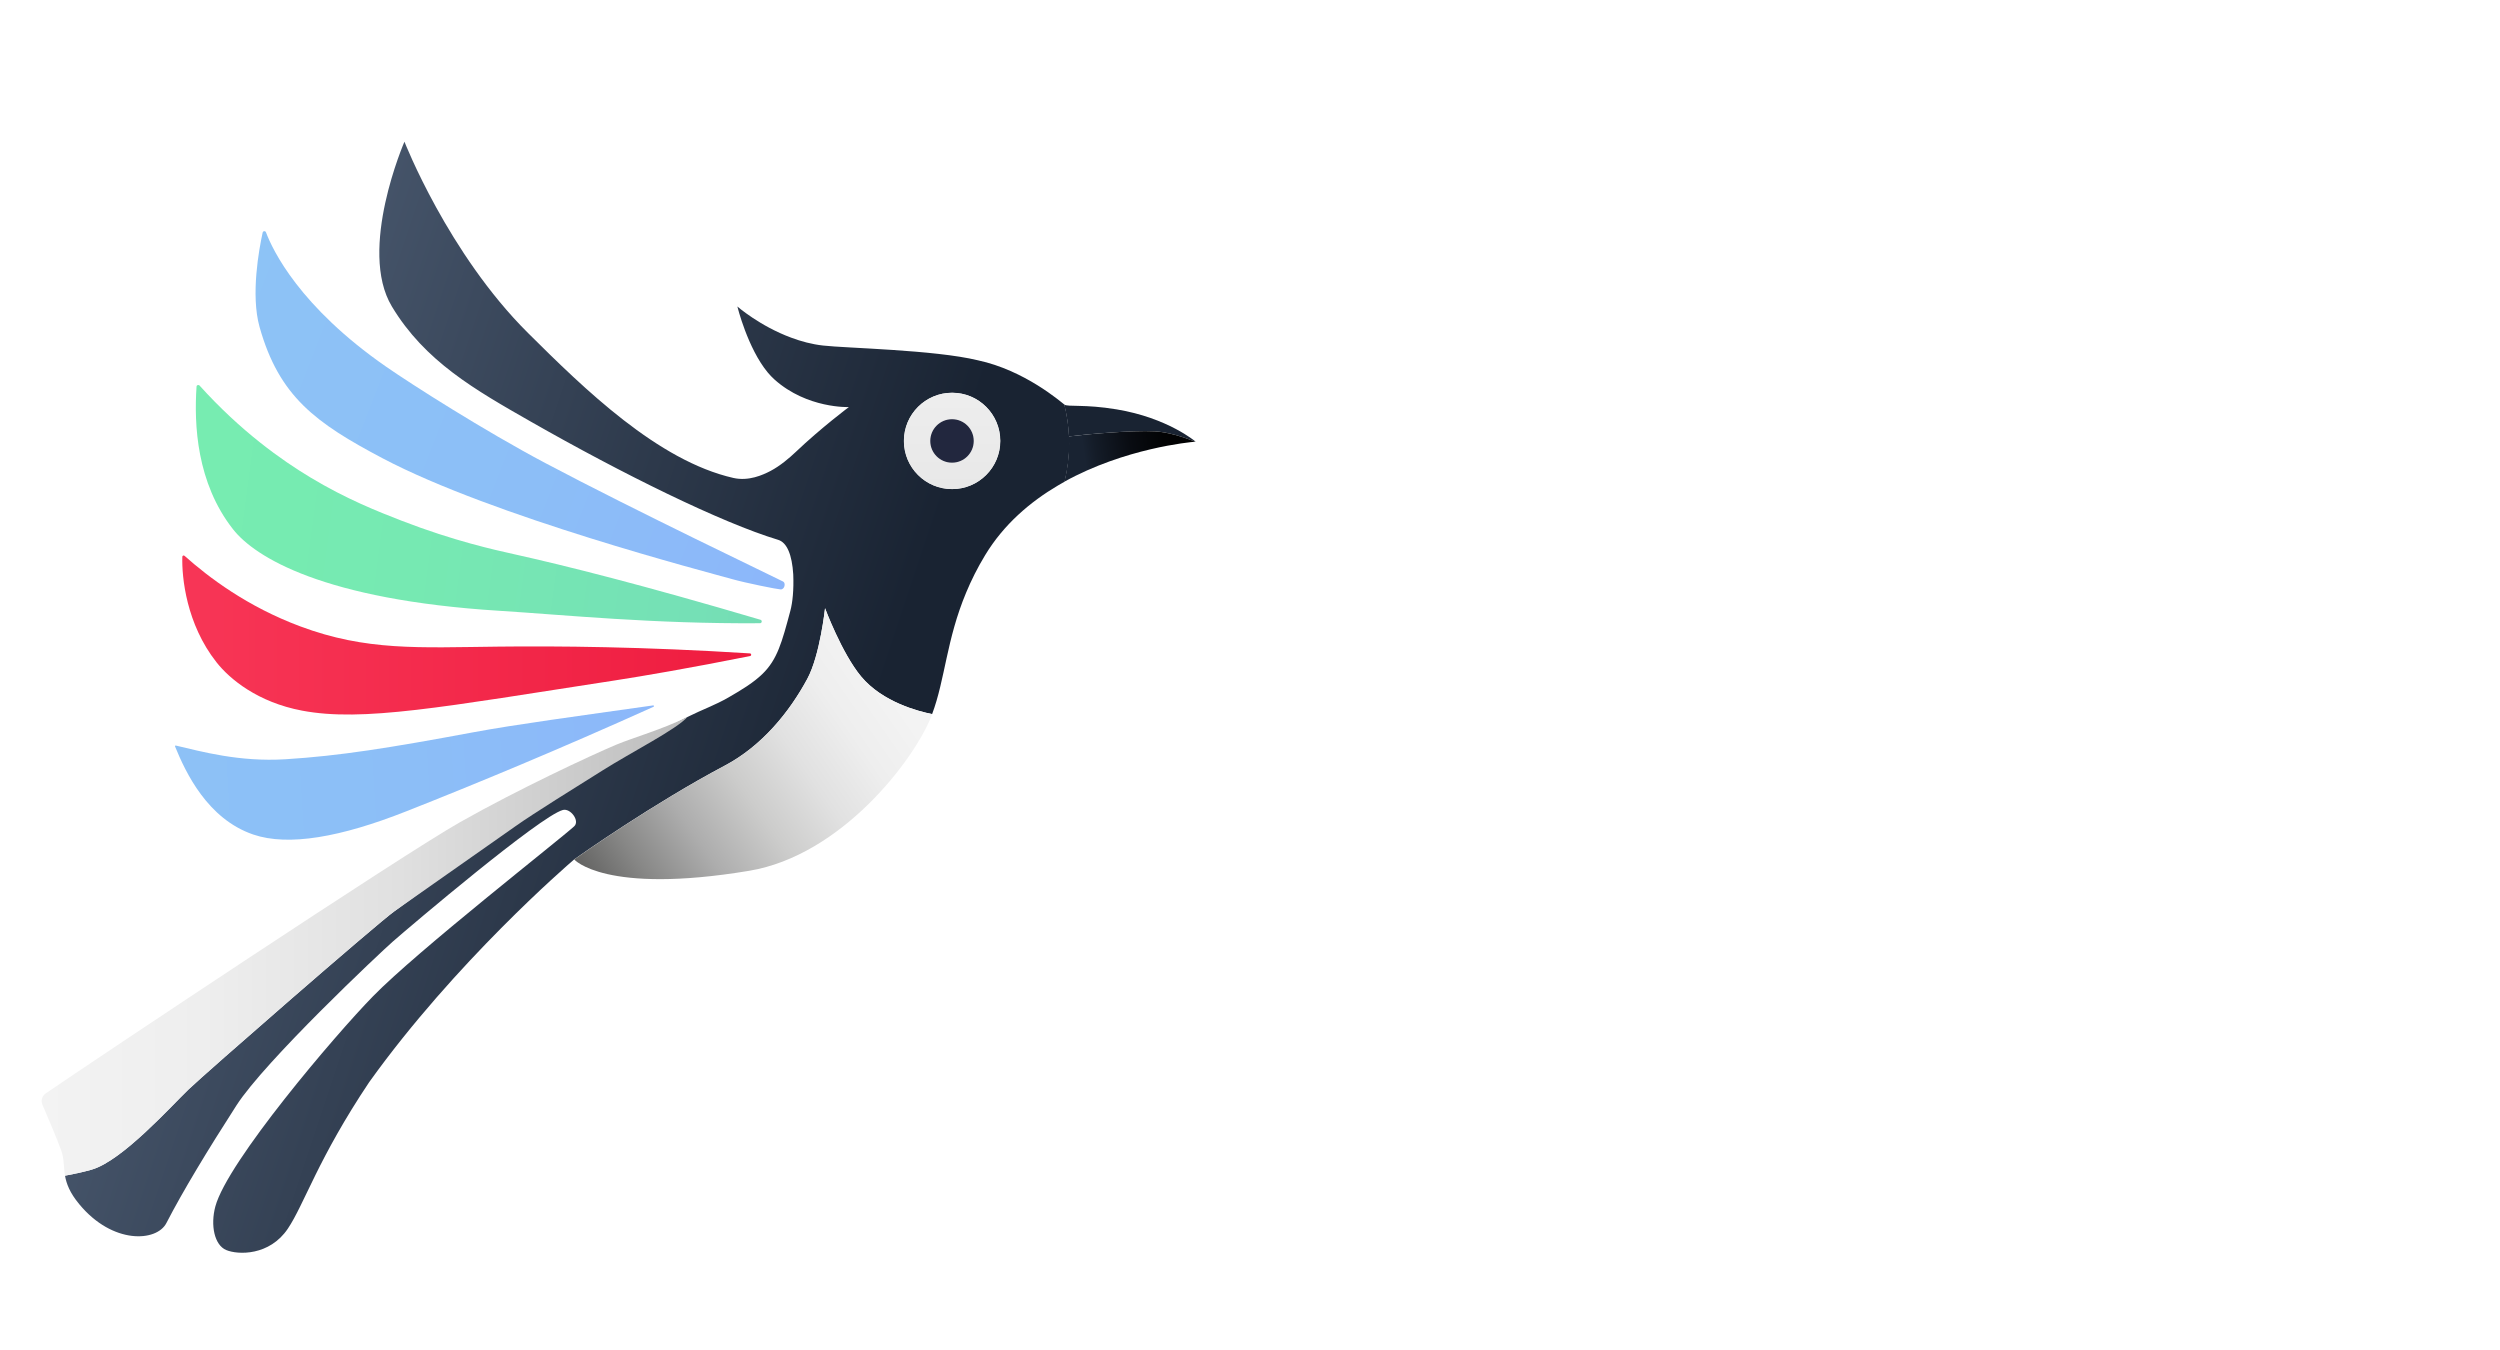 <svg width="100" height="54" viewBox="0 0 100 54" fill="none" xmlns="http://www.w3.org/2000/svg">
<g filter="url(#filter0_dd_43_2072)">
<path d="M42.762 15.457C42.742 15.02 42.679 14.594 42.576 14.183C42.574 14.181 42.573 14.181 42.571 14.18C42.426 14.07 40.988 12.812 39.112 12.411C37.378 11.991 33.834 11.927 32.927 11.822C32.477 11.772 32.047 11.656 31.654 11.509C30.39 11.043 29.494 10.259 29.494 10.259C29.494 10.259 29.905 11.929 30.711 12.901C30.798 13.003 30.886 13.097 30.981 13.182C32.286 14.35 33.954 14.283 33.954 14.283C33.954 14.283 32.849 15.109 31.831 16.077C31.58 16.316 31.207 16.635 30.821 16.838C30.509 17.001 29.943 17.256 29.335 17.118C26.316 16.431 23.373 13.56 21.121 11.32C17.923 8.142 16.178 3.667 16.178 3.667C16.178 3.667 14.303 7.978 15.675 10.259C16.998 12.457 19.006 13.595 21.234 14.866C24.889 16.951 28.853 18.907 31.125 19.593C31.482 19.701 31.682 20.196 31.73 20.978C31.755 21.593 31.704 22.096 31.614 22.432C31.276 23.698 31.092 24.383 30.494 24.962C30.149 25.295 29.706 25.572 29.139 25.898C28.599 26.209 28.116 26.371 27.494 26.681C26.855 27.01 25.205 27.977 24.039 28.76C22.472 29.813 21.401 30.459 20.629 30.948C19.709 31.53 16.477 33.954 15.777 34.45C15.078 34.948 8.238 40.91 7.545 41.575C6.851 42.241 4.893 44.43 3.67 44.784C3.307 44.889 2.939 44.963 2.6 45.028C2.657 45.344 2.786 45.706 3.173 46.171C4.507 47.785 6.268 47.676 6.655 46.923C7.322 45.63 8.313 43.996 9.456 42.219C10.598 40.442 15.199 36.112 15.72 35.656C16.444 35.023 21.601 30.647 22.515 30.399C22.817 30.318 23.204 30.835 22.968 31.052C22.409 31.569 16.689 36.038 14.921 37.851C13.403 39.404 9.096 44.466 8.613 46.261C8.413 47.013 8.576 47.802 9.047 48.001C9.519 48.2 10.78 48.237 11.512 47.149C12.169 46.174 12.715 44.353 14.769 41.284C18.207 36.486 22.679 32.623 22.956 32.386L22.959 32.381C22.959 32.381 22.961 32.379 22.965 32.378C22.965 32.378 22.967 32.374 22.968 32.374C23.164 32.234 26.137 30.136 28.994 28.622C30.477 27.837 31.58 26.478 32.296 25.146C32.803 24.201 33.002 22.327 33.002 22.327C33.002 22.327 33.669 24.123 34.443 25.055C35.304 26.092 36.766 26.459 37.285 26.562C37.808 25.172 37.856 23.588 38.648 21.698C38.847 21.221 39.092 20.723 39.405 20.207C40.149 18.976 41.205 18.076 42.321 17.418C42.407 17.366 42.497 17.315 42.584 17.267C42.705 16.779 42.769 16.268 42.769 15.743C42.769 15.647 42.767 15.552 42.762 15.457ZM38.087 17.562C37.024 17.562 36.16 16.7 36.16 15.636C36.16 14.573 37.024 13.71 38.087 13.71C39.151 13.71 40.013 14.573 40.013 15.636C40.013 16.7 39.151 17.562 38.087 17.562Z" fill="url(#paint0_linear_43_2072)"/>
</g>
<g filter="url(#filter1_dd_43_2072)">
<path d="M47.825 15.667C47.825 15.667 47.821 15.667 47.813 15.668C47.328 15.477 46.715 15.281 46.196 15.254C45.274 15.205 43.386 15.376 42.755 15.457C42.735 15.02 42.672 14.594 42.569 14.183C42.722 14.284 43.38 14.162 44.66 14.374C46.712 14.713 47.825 15.667 47.825 15.667Z" fill="#192332"/>
</g>
<g filter="url(#filter2_dd_43_2072)">
<path d="M10.506 7.303C10.521 7.235 10.614 7.227 10.639 7.292C10.906 8.003 11.978 10.263 15.452 12.673C16.465 13.375 19.351 15.218 21.81 16.521C25.435 18.442 31.037 21.109 31.325 21.262C31.442 21.324 31.383 21.587 31.223 21.577C31.066 21.567 29.836 21.32 29.289 21.166C28.303 20.887 19.721 18.663 15.305 16.332C12.627 14.918 11.164 13.861 10.382 11.077C10.022 9.791 10.363 7.956 10.506 7.303Z" fill="url(#paint1_linear_43_2072)"/>
</g>
<g filter="url(#filter3_dd_43_2072)">
<path d="M7.862 13.462C7.866 13.401 7.943 13.378 7.983 13.423C9.636 15.256 11.263 16.403 12.41 17.094C13.858 17.966 15.123 18.463 16.055 18.825C18.162 19.642 19.828 20.004 20.546 20.164C22.626 20.627 25.718 21.401 30.42 22.791C30.497 22.814 30.48 22.928 30.4 22.929C26.111 22.959 22.564 22.594 19.977 22.432C12.934 21.992 10.195 20.282 9.324 19.174C7.861 17.314 7.759 14.976 7.862 13.462Z" fill="url(#paint2_linear_43_2072)"/>
</g>
<g filter="url(#filter4_dd_43_2072)">
<path d="M7.293 20.271C7.295 20.226 7.346 20.202 7.38 20.232C8.355 21.102 9.895 22.265 12.008 23.054C14.657 24.043 16.752 23.901 19.923 23.865C22.282 23.838 25.711 23.865 29.997 24.136C30.059 24.14 30.066 24.229 30.005 24.241C27.64 24.716 25.694 25.047 24.595 25.217C17.672 26.285 14.51 26.884 12.086 26.426C10.31 26.092 9.19 25.163 8.663 24.495C7.448 22.959 7.268 21.082 7.293 20.271Z" fill="url(#paint3_linear_43_2072)"/>
</g>
<g filter="url(#filter5_dd_43_2072)">
<path d="M7.002 27.859C6.994 27.838 7.012 27.816 7.034 27.822C8.045 28.058 9.568 28.485 11.422 28.37C13.584 28.235 15.574 27.917 18.951 27.288C20.619 26.978 23.108 26.644 26.126 26.216C26.159 26.211 26.172 26.257 26.142 26.271C22.358 27.978 19.015 29.362 16.248 30.454C13.639 31.485 11.538 31.863 10.129 31.381C8.297 30.754 7.425 28.898 7.002 27.859Z" fill="url(#paint4_linear_43_2072)"/>
</g>
<g filter="url(#filter6_dd_43_2072)">
<path d="M38.081 13.712C37.017 13.712 36.154 14.575 36.154 15.639C36.154 16.702 37.017 17.564 38.081 17.564C39.145 17.564 40.006 16.702 40.006 15.639C40.006 14.575 39.145 13.712 38.081 13.712ZM38.081 16.508C37.6 16.508 37.21 16.118 37.21 15.639C37.21 15.159 37.6 14.768 38.081 14.768C38.562 14.768 38.95 15.158 38.95 15.639C38.95 16.12 38.561 16.508 38.081 16.508Z" fill="url(#paint5_linear_43_2072)"/>
</g>
<g filter="url(#filter7_dd_43_2072)">
<path d="M38.95 15.639C38.95 16.12 38.561 16.508 38.081 16.508C37.6 16.508 37.21 16.118 37.21 15.639C37.21 15.159 37.6 14.768 38.081 14.768C38.562 14.768 38.95 15.158 38.95 15.639Z" fill="#22273E"/>
</g>
<g filter="url(#filter8_dd_43_2072)">
<path d="M37.284 26.566C37.275 26.594 37.265 26.622 37.254 26.649C36.563 28.408 33.654 32.218 29.966 32.832C24.19 33.792 22.968 32.378 22.968 32.378C23.164 32.238 26.137 30.14 28.993 28.625C30.476 27.841 31.579 26.482 32.295 25.15C32.802 24.205 33.001 22.331 33.001 22.331C33.001 22.331 33.669 24.127 34.442 25.059C35.304 26.096 36.765 26.463 37.284 26.566Z" fill="url(#paint6_linear_43_2072)"/>
</g>
<g filter="url(#filter9_dd_43_2072)">
<path d="M27.494 26.681C27.082 27.161 25.28 28.075 24.091 28.824C23.049 29.48 21.363 30.522 20.619 31.049C19.73 31.678 16.478 33.954 15.777 34.45C15.078 34.948 8.238 40.91 7.545 41.575C6.851 42.241 4.893 44.43 3.67 44.784C3.307 44.889 2.939 44.963 2.6 45.028C2.538 44.667 2.572 44.359 2.447 44.014C2.275 43.537 1.892 42.64 1.696 42.186C1.628 42.024 1.681 41.839 1.825 41.739C3.729 40.432 16.067 32.208 18.4 30.888C20.718 29.576 23.64 28.212 24.656 27.785C25.322 27.506 26.481 27.181 27.494 26.68L27.494 26.681Z" fill="url(#paint7_linear_43_2072)"/>
</g>
<g filter="url(#filter10_dd_43_2072)">
<path d="M42.576 17.267C42.696 16.779 42.761 16.268 42.761 15.743C42.761 15.647 42.76 15.552 42.755 15.457C43.386 15.376 45.274 15.204 46.196 15.254C46.715 15.281 47.326 15.477 47.81 15.668C47.591 15.686 44.994 15.929 42.576 17.267Z" fill="url(#paint8_linear_43_2072)"/>
</g>
<g filter="url(#filter11_dd_43_2072)">
<path d="M41.666 39.684V23.935H53.241V26.599H44.806V30.091H52.645V32.744H44.806V37.03H53.527V39.684H41.666Z" fill="white"/>
</g>
<g filter="url(#filter12_dd_43_2072)">
<path d="M55.617 39.684V23.935H60.328L63.157 34.678L65.96 23.935H70.683V39.684H67.763V27.287L64.662 39.684H61.625L58.55 27.287V39.684H55.617Z" fill="white"/>
</g>
<g filter="url(#filter13_dd_43_2072)">
<path d="M76.809 39.684V26.599H72.176V23.935H84.57V26.599H79.95V39.684H76.809Z" fill="white"/>
</g>
<g filter="url(#filter14_dd_43_2072)">
<path d="M85.284 34.559L88.359 34.259C88.705 36.271 89.838 37.277 91.759 37.277C92.711 37.277 93.459 37.073 94.004 36.665C94.549 36.25 94.822 35.738 94.822 35.129C94.822 34.771 94.727 34.466 94.536 34.216C94.346 33.965 94.056 33.761 93.667 33.603C93.278 33.439 92.335 33.167 90.838 32.787C89.497 32.45 88.515 32.085 87.892 31.691C87.269 31.297 86.772 30.782 86.399 30.144C86.036 29.5 85.855 28.809 85.855 28.071C85.855 27.212 86.088 26.438 86.555 25.751C87.031 25.063 87.684 24.544 88.515 24.193C89.345 23.842 90.37 23.667 91.59 23.667C93.424 23.667 94.856 24.078 95.886 24.902C96.915 25.726 97.461 26.904 97.521 28.436L94.367 28.576C94.229 27.731 93.93 27.14 93.472 26.803C93.013 26.467 92.361 26.299 91.513 26.299C90.664 26.299 90.012 26.445 89.553 26.739C89.095 27.033 88.865 27.398 88.865 27.835C88.865 28.264 89.073 28.626 89.488 28.92C89.904 29.213 90.859 29.536 92.356 29.887C93.939 30.266 95.082 30.667 95.782 31.09C96.491 31.505 97.032 32.046 97.404 32.712C97.776 33.371 97.962 34.173 97.962 35.118C97.962 36.486 97.452 37.635 96.431 38.566C95.418 39.498 93.831 39.963 91.668 39.963C87.844 39.963 85.716 38.162 85.284 34.559Z" fill="white"/>
</g>
<defs>
<filter id="filter0_dd_43_2072" x="-1.4" y="0.667" width="48.17" height="52.444" filterUnits="userSpaceOnUse" color-interpolation-filters="sRGB">
<feFlood flood-opacity="0" result="BackgroundImageFix"/>
<feColorMatrix in="SourceAlpha" type="matrix" values="0 0 0 0 0 0 0 0 0 0 0 0 0 0 0 0 0 0 127 0" result="hardAlpha"/>
<feMorphology radius="1" operator="dilate" in="SourceAlpha" result="effect1_dropShadow_43_2072"/>
<feOffset dy="1"/>
<feGaussianBlur stdDeviation="1.5"/>
<feColorMatrix type="matrix" values="0 0 0 0 0 0 0 0 0 0 0 0 0 0 0 0 0 0 0.15 0"/>
<feBlend mode="normal" in2="BackgroundImageFix" result="effect1_dropShadow_43_2072"/>
<feColorMatrix in="SourceAlpha" type="matrix" values="0 0 0 0 0 0 0 0 0 0 0 0 0 0 0 0 0 0 127 0" result="hardAlpha"/>
<feOffset dy="1"/>
<feGaussianBlur stdDeviation="1"/>
<feColorMatrix type="matrix" values="0 0 0 0 0 0 0 0 0 0 0 0 0 0 0 0 0 0 0.3 0"/>
<feBlend mode="normal" in2="effect1_dropShadow_43_2072" result="effect2_dropShadow_43_2072"/>
<feBlend mode="normal" in="SourceGraphic" in2="effect2_dropShadow_43_2072" result="shape"/>
</filter>
<filter id="filter1_dd_43_2072" x="38.569" y="11.183" width="13.257" height="9.485" filterUnits="userSpaceOnUse" color-interpolation-filters="sRGB">
<feFlood flood-opacity="0" result="BackgroundImageFix"/>
<feColorMatrix in="SourceAlpha" type="matrix" values="0 0 0 0 0 0 0 0 0 0 0 0 0 0 0 0 0 0 127 0" result="hardAlpha"/>
<feMorphology radius="1" operator="dilate" in="SourceAlpha" result="effect1_dropShadow_43_2072"/>
<feOffset dy="1"/>
<feGaussianBlur stdDeviation="1.5"/>
<feColorMatrix type="matrix" values="0 0 0 0 0 0 0 0 0 0 0 0 0 0 0 0 0 0 0.15 0"/>
<feBlend mode="normal" in2="BackgroundImageFix" result="effect1_dropShadow_43_2072"/>
<feColorMatrix in="SourceAlpha" type="matrix" values="0 0 0 0 0 0 0 0 0 0 0 0 0 0 0 0 0 0 127 0" result="hardAlpha"/>
<feOffset dy="1"/>
<feGaussianBlur stdDeviation="1"/>
<feColorMatrix type="matrix" values="0 0 0 0 0 0 0 0 0 0 0 0 0 0 0 0 0 0 0.3 0"/>
<feBlend mode="normal" in2="effect1_dropShadow_43_2072" result="effect2_dropShadow_43_2072"/>
<feBlend mode="normal" in="SourceGraphic" in2="effect2_dropShadow_43_2072" result="shape"/>
</filter>
<filter id="filter2_dd_43_2072" x="6.222" y="4.247" width="29.164" height="22.33" filterUnits="userSpaceOnUse" color-interpolation-filters="sRGB">
<feFlood flood-opacity="0" result="BackgroundImageFix"/>
<feColorMatrix in="SourceAlpha" type="matrix" values="0 0 0 0 0 0 0 0 0 0 0 0 0 0 0 0 0 0 127 0" result="hardAlpha"/>
<feMorphology radius="1" operator="dilate" in="SourceAlpha" result="effect1_dropShadow_43_2072"/>
<feOffset dy="1"/>
<feGaussianBlur stdDeviation="1.5"/>
<feColorMatrix type="matrix" values="0 0 0 0 0 0 0 0 0 0 0 0 0 0 0 0 0 0 0.15 0"/>
<feBlend mode="normal" in2="BackgroundImageFix" result="effect1_dropShadow_43_2072"/>
<feColorMatrix in="SourceAlpha" type="matrix" values="0 0 0 0 0 0 0 0 0 0 0 0 0 0 0 0 0 0 127 0" result="hardAlpha"/>
<feOffset dy="1"/>
<feGaussianBlur stdDeviation="1"/>
<feColorMatrix type="matrix" values="0 0 0 0 0 0 0 0 0 0 0 0 0 0 0 0 0 0 0.3 0"/>
<feBlend mode="normal" in2="effect1_dropShadow_43_2072" result="effect2_dropShadow_43_2072"/>
<feBlend mode="normal" in="SourceGraphic" in2="effect2_dropShadow_43_2072" result="shape"/>
</filter>
<filter id="filter3_dd_43_2072" x="3.833" y="10.4" width="30.637" height="17.531" filterUnits="userSpaceOnUse" color-interpolation-filters="sRGB">
<feFlood flood-opacity="0" result="BackgroundImageFix"/>
<feColorMatrix in="SourceAlpha" type="matrix" values="0 0 0 0 0 0 0 0 0 0 0 0 0 0 0 0 0 0 127 0" result="hardAlpha"/>
<feMorphology radius="1" operator="dilate" in="SourceAlpha" result="effect1_dropShadow_43_2072"/>
<feOffset dy="1"/>
<feGaussianBlur stdDeviation="1.5"/>
<feColorMatrix type="matrix" values="0 0 0 0 0 0 0 0 0 0 0 0 0 0 0 0 0 0 0.15 0"/>
<feBlend mode="normal" in2="BackgroundImageFix" result="effect1_dropShadow_43_2072"/>
<feColorMatrix in="SourceAlpha" type="matrix" values="0 0 0 0 0 0 0 0 0 0 0 0 0 0 0 0 0 0 127 0" result="hardAlpha"/>
<feOffset dy="1"/>
<feGaussianBlur stdDeviation="1"/>
<feColorMatrix type="matrix" values="0 0 0 0 0 0 0 0 0 0 0 0 0 0 0 0 0 0 0.3 0"/>
<feBlend mode="normal" in2="effect1_dropShadow_43_2072" result="effect2_dropShadow_43_2072"/>
<feBlend mode="normal" in="SourceGraphic" in2="effect2_dropShadow_43_2072" result="shape"/>
</filter>
<filter id="filter4_dd_43_2072" x="3.291" y="17.219" width="30.756" height="14.363" filterUnits="userSpaceOnUse" color-interpolation-filters="sRGB">
<feFlood flood-opacity="0" result="BackgroundImageFix"/>
<feColorMatrix in="SourceAlpha" type="matrix" values="0 0 0 0 0 0 0 0 0 0 0 0 0 0 0 0 0 0 127 0" result="hardAlpha"/>
<feMorphology radius="1" operator="dilate" in="SourceAlpha" result="effect1_dropShadow_43_2072"/>
<feOffset dy="1"/>
<feGaussianBlur stdDeviation="1.5"/>
<feColorMatrix type="matrix" values="0 0 0 0 0 0 0 0 0 0 0 0 0 0 0 0 0 0 0.15 0"/>
<feBlend mode="normal" in2="BackgroundImageFix" result="effect1_dropShadow_43_2072"/>
<feColorMatrix in="SourceAlpha" type="matrix" values="0 0 0 0 0 0 0 0 0 0 0 0 0 0 0 0 0 0 127 0" result="hardAlpha"/>
<feOffset dy="1"/>
<feGaussianBlur stdDeviation="1"/>
<feColorMatrix type="matrix" values="0 0 0 0 0 0 0 0 0 0 0 0 0 0 0 0 0 0 0.3 0"/>
<feBlend mode="normal" in2="effect1_dropShadow_43_2072" result="effect2_dropShadow_43_2072"/>
<feBlend mode="normal" in="SourceGraphic" in2="effect2_dropShadow_43_2072" result="shape"/>
</filter>
<filter id="filter5_dd_43_2072" x="3" y="23.216" width="27.159" height="13.373" filterUnits="userSpaceOnUse" color-interpolation-filters="sRGB">
<feFlood flood-opacity="0" result="BackgroundImageFix"/>
<feColorMatrix in="SourceAlpha" type="matrix" values="0 0 0 0 0 0 0 0 0 0 0 0 0 0 0 0 0 0 127 0" result="hardAlpha"/>
<feMorphology radius="1" operator="dilate" in="SourceAlpha" result="effect1_dropShadow_43_2072"/>
<feOffset dy="1"/>
<feGaussianBlur stdDeviation="1.5"/>
<feColorMatrix type="matrix" values="0 0 0 0 0 0 0 0 0 0 0 0 0 0 0 0 0 0 0.15 0"/>
<feBlend mode="normal" in2="BackgroundImageFix" result="effect1_dropShadow_43_2072"/>
<feColorMatrix in="SourceAlpha" type="matrix" values="0 0 0 0 0 0 0 0 0 0 0 0 0 0 0 0 0 0 127 0" result="hardAlpha"/>
<feOffset dy="1"/>
<feGaussianBlur stdDeviation="1"/>
<feColorMatrix type="matrix" values="0 0 0 0 0 0 0 0 0 0 0 0 0 0 0 0 0 0 0.3 0"/>
<feBlend mode="normal" in2="effect1_dropShadow_43_2072" result="effect2_dropShadow_43_2072"/>
<feBlend mode="normal" in="SourceGraphic" in2="effect2_dropShadow_43_2072" result="shape"/>
</filter>
<filter id="filter6_dd_43_2072" x="32.154" y="10.712" width="11.852" height="11.852" filterUnits="userSpaceOnUse" color-interpolation-filters="sRGB">
<feFlood flood-opacity="0" result="BackgroundImageFix"/>
<feColorMatrix in="SourceAlpha" type="matrix" values="0 0 0 0 0 0 0 0 0 0 0 0 0 0 0 0 0 0 127 0" result="hardAlpha"/>
<feMorphology radius="1" operator="dilate" in="SourceAlpha" result="effect1_dropShadow_43_2072"/>
<feOffset dy="1"/>
<feGaussianBlur stdDeviation="1.5"/>
<feColorMatrix type="matrix" values="0 0 0 0 0 0 0 0 0 0 0 0 0 0 0 0 0 0 0.15 0"/>
<feBlend mode="normal" in2="BackgroundImageFix" result="effect1_dropShadow_43_2072"/>
<feColorMatrix in="SourceAlpha" type="matrix" values="0 0 0 0 0 0 0 0 0 0 0 0 0 0 0 0 0 0 127 0" result="hardAlpha"/>
<feOffset dy="1"/>
<feGaussianBlur stdDeviation="1"/>
<feColorMatrix type="matrix" values="0 0 0 0 0 0 0 0 0 0 0 0 0 0 0 0 0 0 0.3 0"/>
<feBlend mode="normal" in2="effect1_dropShadow_43_2072" result="effect2_dropShadow_43_2072"/>
<feBlend mode="normal" in="SourceGraphic" in2="effect2_dropShadow_43_2072" result="shape"/>
</filter>
<filter id="filter7_dd_43_2072" x="33.21" y="11.768" width="9.74" height="9.741" filterUnits="userSpaceOnUse" color-interpolation-filters="sRGB">
<feFlood flood-opacity="0" result="BackgroundImageFix"/>
<feColorMatrix in="SourceAlpha" type="matrix" values="0 0 0 0 0 0 0 0 0 0 0 0 0 0 0 0 0 0 127 0" result="hardAlpha"/>
<feMorphology radius="1" operator="dilate" in="SourceAlpha" result="effect1_dropShadow_43_2072"/>
<feOffset dy="1"/>
<feGaussianBlur stdDeviation="1.5"/>
<feColorMatrix type="matrix" values="0 0 0 0 0 0 0 0 0 0 0 0 0 0 0 0 0 0 0.15 0"/>
<feBlend mode="normal" in2="BackgroundImageFix" result="effect1_dropShadow_43_2072"/>
<feColorMatrix in="SourceAlpha" type="matrix" values="0 0 0 0 0 0 0 0 0 0 0 0 0 0 0 0 0 0 127 0" result="hardAlpha"/>
<feOffset dy="1"/>
<feGaussianBlur stdDeviation="1"/>
<feColorMatrix type="matrix" values="0 0 0 0 0 0 0 0 0 0 0 0 0 0 0 0 0 0 0.3 0"/>
<feBlend mode="normal" in2="effect1_dropShadow_43_2072" result="effect2_dropShadow_43_2072"/>
<feBlend mode="normal" in="SourceGraphic" in2="effect2_dropShadow_43_2072" result="shape"/>
</filter>
<filter id="filter8_dd_43_2072" x="18.968" y="19.331" width="22.317" height="18.836" filterUnits="userSpaceOnUse" color-interpolation-filters="sRGB">
<feFlood flood-opacity="0" result="BackgroundImageFix"/>
<feColorMatrix in="SourceAlpha" type="matrix" values="0 0 0 0 0 0 0 0 0 0 0 0 0 0 0 0 0 0 127 0" result="hardAlpha"/>
<feMorphology radius="1" operator="dilate" in="SourceAlpha" result="effect1_dropShadow_43_2072"/>
<feOffset dy="1"/>
<feGaussianBlur stdDeviation="1.5"/>
<feColorMatrix type="matrix" values="0 0 0 0 0 0 0 0 0 0 0 0 0 0 0 0 0 0 0.15 0"/>
<feBlend mode="normal" in2="BackgroundImageFix" result="effect1_dropShadow_43_2072"/>
<feColorMatrix in="SourceAlpha" type="matrix" values="0 0 0 0 0 0 0 0 0 0 0 0 0 0 0 0 0 0 127 0" result="hardAlpha"/>
<feOffset dy="1"/>
<feGaussianBlur stdDeviation="1"/>
<feColorMatrix type="matrix" values="0 0 0 0 0 0 0 0 0 0 0 0 0 0 0 0 0 0 0.3 0"/>
<feBlend mode="normal" in2="effect1_dropShadow_43_2072" result="effect2_dropShadow_43_2072"/>
<feBlend mode="normal" in="SourceGraphic" in2="effect2_dropShadow_43_2072" result="shape"/>
</filter>
<filter id="filter9_dd_43_2072" x="-2.333" y="23.68" width="33.828" height="26.348" filterUnits="userSpaceOnUse" color-interpolation-filters="sRGB">
<feFlood flood-opacity="0" result="BackgroundImageFix"/>
<feColorMatrix in="SourceAlpha" type="matrix" values="0 0 0 0 0 0 0 0 0 0 0 0 0 0 0 0 0 0 127 0" result="hardAlpha"/>
<feMorphology radius="1" operator="dilate" in="SourceAlpha" result="effect1_dropShadow_43_2072"/>
<feOffset dy="1"/>
<feGaussianBlur stdDeviation="1.5"/>
<feColorMatrix type="matrix" values="0 0 0 0 0 0 0 0 0 0 0 0 0 0 0 0 0 0 0.15 0"/>
<feBlend mode="normal" in2="BackgroundImageFix" result="effect1_dropShadow_43_2072"/>
<feColorMatrix in="SourceAlpha" type="matrix" values="0 0 0 0 0 0 0 0 0 0 0 0 0 0 0 0 0 0 127 0" result="hardAlpha"/>
<feOffset dy="1"/>
<feGaussianBlur stdDeviation="1"/>
<feColorMatrix type="matrix" values="0 0 0 0 0 0 0 0 0 0 0 0 0 0 0 0 0 0 0.3 0"/>
<feBlend mode="normal" in2="effect1_dropShadow_43_2072" result="effect2_dropShadow_43_2072"/>
<feBlend mode="normal" in="SourceGraphic" in2="effect2_dropShadow_43_2072" result="shape"/>
</filter>
<filter id="filter10_dd_43_2072" x="38.576" y="12.245" width="13.234" height="10.022" filterUnits="userSpaceOnUse" color-interpolation-filters="sRGB">
<feFlood flood-opacity="0" result="BackgroundImageFix"/>
<feColorMatrix in="SourceAlpha" type="matrix" values="0 0 0 0 0 0 0 0 0 0 0 0 0 0 0 0 0 0 127 0" result="hardAlpha"/>
<feMorphology radius="1" operator="dilate" in="SourceAlpha" result="effect1_dropShadow_43_2072"/>
<feOffset dy="1"/>
<feGaussianBlur stdDeviation="1.5"/>
<feColorMatrix type="matrix" values="0 0 0 0 0 0 0 0 0 0 0 0 0 0 0 0 0 0 0.15 0"/>
<feBlend mode="normal" in2="BackgroundImageFix" result="effect1_dropShadow_43_2072"/>
<feColorMatrix in="SourceAlpha" type="matrix" values="0 0 0 0 0 0 0 0 0 0 0 0 0 0 0 0 0 0 127 0" result="hardAlpha"/>
<feOffset dy="1"/>
<feGaussianBlur stdDeviation="1"/>
<feColorMatrix type="matrix" values="0 0 0 0 0 0 0 0 0 0 0 0 0 0 0 0 0 0 0.3 0"/>
<feBlend mode="normal" in2="effect1_dropShadow_43_2072" result="effect2_dropShadow_43_2072"/>
<feBlend mode="normal" in="SourceGraphic" in2="effect2_dropShadow_43_2072" result="shape"/>
</filter>
<filter id="filter11_dd_43_2072" x="37.666" y="20.935" width="19.861" height="23.748" filterUnits="userSpaceOnUse" color-interpolation-filters="sRGB">
<feFlood flood-opacity="0" result="BackgroundImageFix"/>
<feColorMatrix in="SourceAlpha" type="matrix" values="0 0 0 0 0 0 0 0 0 0 0 0 0 0 0 0 0 0 127 0" result="hardAlpha"/>
<feMorphology radius="1" operator="dilate" in="SourceAlpha" result="effect1_dropShadow_43_2072"/>
<feOffset dy="1"/>
<feGaussianBlur stdDeviation="1.5"/>
<feColorMatrix type="matrix" values="0 0 0 0 0 0 0 0 0 0 0 0 0 0 0 0 0 0 0.15 0"/>
<feBlend mode="normal" in2="BackgroundImageFix" result="effect1_dropShadow_43_2072"/>
<feColorMatrix in="SourceAlpha" type="matrix" values="0 0 0 0 0 0 0 0 0 0 0 0 0 0 0 0 0 0 127 0" result="hardAlpha"/>
<feOffset dy="1"/>
<feGaussianBlur stdDeviation="1"/>
<feColorMatrix type="matrix" values="0 0 0 0 0 0 0 0 0 0 0 0 0 0 0 0 0 0 0.3 0"/>
<feBlend mode="normal" in2="effect1_dropShadow_43_2072" result="effect2_dropShadow_43_2072"/>
<feBlend mode="normal" in="SourceGraphic" in2="effect2_dropShadow_43_2072" result="shape"/>
</filter>
<filter id="filter12_dd_43_2072" x="51.617" y="20.935" width="23.066" height="23.748" filterUnits="userSpaceOnUse" color-interpolation-filters="sRGB">
<feFlood flood-opacity="0" result="BackgroundImageFix"/>
<feColorMatrix in="SourceAlpha" type="matrix" values="0 0 0 0 0 0 0 0 0 0 0 0 0 0 0 0 0 0 127 0" result="hardAlpha"/>
<feMorphology radius="1" operator="dilate" in="SourceAlpha" result="effect1_dropShadow_43_2072"/>
<feOffset dy="1"/>
<feGaussianBlur stdDeviation="1.5"/>
<feColorMatrix type="matrix" values="0 0 0 0 0 0 0 0 0 0 0 0 0 0 0 0 0 0 0.15 0"/>
<feBlend mode="normal" in2="BackgroundImageFix" result="effect1_dropShadow_43_2072"/>
<feColorMatrix in="SourceAlpha" type="matrix" values="0 0 0 0 0 0 0 0 0 0 0 0 0 0 0 0 0 0 127 0" result="hardAlpha"/>
<feOffset dy="1"/>
<feGaussianBlur stdDeviation="1"/>
<feColorMatrix type="matrix" values="0 0 0 0 0 0 0 0 0 0 0 0 0 0 0 0 0 0 0.3 0"/>
<feBlend mode="normal" in2="effect1_dropShadow_43_2072" result="effect2_dropShadow_43_2072"/>
<feBlend mode="normal" in="SourceGraphic" in2="effect2_dropShadow_43_2072" result="shape"/>
</filter>
<filter id="filter13_dd_43_2072" x="68.176" y="20.935" width="20.393" height="23.748" filterUnits="userSpaceOnUse" color-interpolation-filters="sRGB">
<feFlood flood-opacity="0" result="BackgroundImageFix"/>
<feColorMatrix in="SourceAlpha" type="matrix" values="0 0 0 0 0 0 0 0 0 0 0 0 0 0 0 0 0 0 127 0" result="hardAlpha"/>
<feMorphology radius="1" operator="dilate" in="SourceAlpha" result="effect1_dropShadow_43_2072"/>
<feOffset dy="1"/>
<feGaussianBlur stdDeviation="1.5"/>
<feColorMatrix type="matrix" values="0 0 0 0 0 0 0 0 0 0 0 0 0 0 0 0 0 0 0.15 0"/>
<feBlend mode="normal" in2="BackgroundImageFix" result="effect1_dropShadow_43_2072"/>
<feColorMatrix in="SourceAlpha" type="matrix" values="0 0 0 0 0 0 0 0 0 0 0 0 0 0 0 0 0 0 127 0" result="hardAlpha"/>
<feOffset dy="1"/>
<feGaussianBlur stdDeviation="1"/>
<feColorMatrix type="matrix" values="0 0 0 0 0 0 0 0 0 0 0 0 0 0 0 0 0 0 0.3 0"/>
<feBlend mode="normal" in2="effect1_dropShadow_43_2072" result="effect2_dropShadow_43_2072"/>
<feBlend mode="normal" in="SourceGraphic" in2="effect2_dropShadow_43_2072" result="shape"/>
</filter>
<filter id="filter14_dd_43_2072" x="81.284" y="20.667" width="20.678" height="24.296" filterUnits="userSpaceOnUse" color-interpolation-filters="sRGB">
<feFlood flood-opacity="0" result="BackgroundImageFix"/>
<feColorMatrix in="SourceAlpha" type="matrix" values="0 0 0 0 0 0 0 0 0 0 0 0 0 0 0 0 0 0 127 0" result="hardAlpha"/>
<feMorphology radius="1" operator="dilate" in="SourceAlpha" result="effect1_dropShadow_43_2072"/>
<feOffset dy="1"/>
<feGaussianBlur stdDeviation="1.5"/>
<feColorMatrix type="matrix" values="0 0 0 0 0 0 0 0 0 0 0 0 0 0 0 0 0 0 0.15 0"/>
<feBlend mode="normal" in2="BackgroundImageFix" result="effect1_dropShadow_43_2072"/>
<feColorMatrix in="SourceAlpha" type="matrix" values="0 0 0 0 0 0 0 0 0 0 0 0 0 0 0 0 0 0 127 0" result="hardAlpha"/>
<feOffset dy="1"/>
<feGaussianBlur stdDeviation="1"/>
<feColorMatrix type="matrix" values="0 0 0 0 0 0 0 0 0 0 0 0 0 0 0 0 0 0 0.3 0"/>
<feBlend mode="normal" in2="effect1_dropShadow_43_2072" result="effect2_dropShadow_43_2072"/>
<feBlend mode="normal" in="SourceGraphic" in2="effect2_dropShadow_43_2072" result="shape"/>
</filter>
<linearGradient id="paint0_linear_43_2072" x1="2.402" y1="23.4" x2="45.665" y2="37.796" gradientUnits="userSpaceOnUse">
<stop stop-color="#506077"/>
<stop offset="0.7" stop-color="#192332"/>
</linearGradient>
<linearGradient id="paint1_linear_43_2072" x1="6.151" y1="16.62" x2="49.54" y2="33.507" gradientUnits="userSpaceOnUse">
<stop stop-color="#8DC3F6"/>
<stop offset="0.31" stop-color="#8CBEF7"/>
<stop offset="0.53" stop-color="#8CB7FA"/>
<stop offset="1" stop-color="#7D83E6"/>
</linearGradient>
<linearGradient id="paint2_linear_43_2072" x1="2.699" y1="19.001" x2="50.119" y2="25.353" gradientUnits="userSpaceOnUse">
<stop stop-color="#77EEB0"/>
<stop offset="0.29" stop-color="#76E9B2"/>
<stop offset="0.53" stop-color="#75E0B6"/>
<stop offset="0.64" stop-color="#73DAB2"/>
<stop offset="0.78" stop-color="#6DCCA8"/>
<stop offset="0.92" stop-color="#64B398"/>
<stop offset="1" stop-color="#5EA38D"/>
</linearGradient>
<linearGradient id="paint3_linear_43_2072" x1="1.665" y1="25.884" x2="47.823" y2="25.884" gradientUnits="userSpaceOnUse">
<stop stop-color="#FF5F72"/>
<stop offset="0.03" stop-color="#FB4662"/>
<stop offset="0.04" stop-color="#F93A5A"/>
<stop offset="0.6" stop-color="#EF1D40"/>
<stop offset="1" stop-color="#E8072D"/>
</linearGradient>
<linearGradient id="paint4_linear_43_2072" x1="2.247" y1="36.61" x2="49.195" y2="33.812" gradientUnits="userSpaceOnUse">
<stop stop-color="#8DC3F6"/>
<stop offset="0.31" stop-color="#8CBEF7"/>
<stop offset="0.53" stop-color="#8CB7FA"/>
<stop offset="1" stop-color="#7D83E6"/>
</linearGradient>
<linearGradient id="paint5_linear_43_2072" x1="24.746" y1="48.111" x2="24.746" y2="3.667" gradientUnits="userSpaceOnUse">
<stop stop-color="#5B5B5A"/>
<stop offset="0.09" stop-color="#777777"/>
<stop offset="0.22" stop-color="#9D9D9C"/>
<stop offset="0.35" stop-color="#BCBCBC"/>
<stop offset="0.49" stop-color="#D4D4D4"/>
<stop offset="0.64" stop-color="#E5E5E5"/>
<stop offset="0.8" stop-color="#EFEFEF"/>
<stop offset="1" stop-color="#F3F3F3"/>
</linearGradient>
<linearGradient id="paint6_linear_43_2072" x1="35.308" y1="25.22" x2="23.232" y2="33.583" gradientUnits="userSpaceOnUse">
<stop stop-color="#F3F3F3"/>
<stop offset="0.15" stop-color="#EEEEEE"/>
<stop offset="0.31" stop-color="#E1E1E1"/>
<stop offset="0.48" stop-color="#CCCCCB"/>
<stop offset="0.66" stop-color="#ADADAD"/>
<stop offset="0.83" stop-color="#878786"/>
<stop offset="1" stop-color="#5B5B5A"/>
</linearGradient>
<linearGradient id="paint7_linear_43_2072" x1="1.665" y1="25.891" x2="47.824" y2="25.891" gradientUnits="userSpaceOnUse">
<stop stop-color="#F3F3F3"/>
<stop offset="0.14" stop-color="#EEEEEE"/>
<stop offset="0.31" stop-color="#E0E0E0"/>
<stop offset="0.48" stop-color="#C9C9C9"/>
<stop offset="0.67" stop-color="#A9A9A9"/>
<stop offset="0.85" stop-color="#818180"/>
<stop offset="1" stop-color="#5B5B5A"/>
</linearGradient>
<linearGradient id="paint8_linear_43_2072" x1="42.6" y1="16.372" x2="47.779" y2="15.616" gradientUnits="userSpaceOnUse">
<stop stop-color="#192332"/>
<stop offset="0.15" stop-color="#192332"/>
<stop offset="0.24" stop-color="#141C28"/>
<stop offset="0.51" stop-color="#090C12"/>
<stop offset="0.77" stop-color="#020304"/>
<stop offset="1"/>
</linearGradient>
</defs>
</svg>
